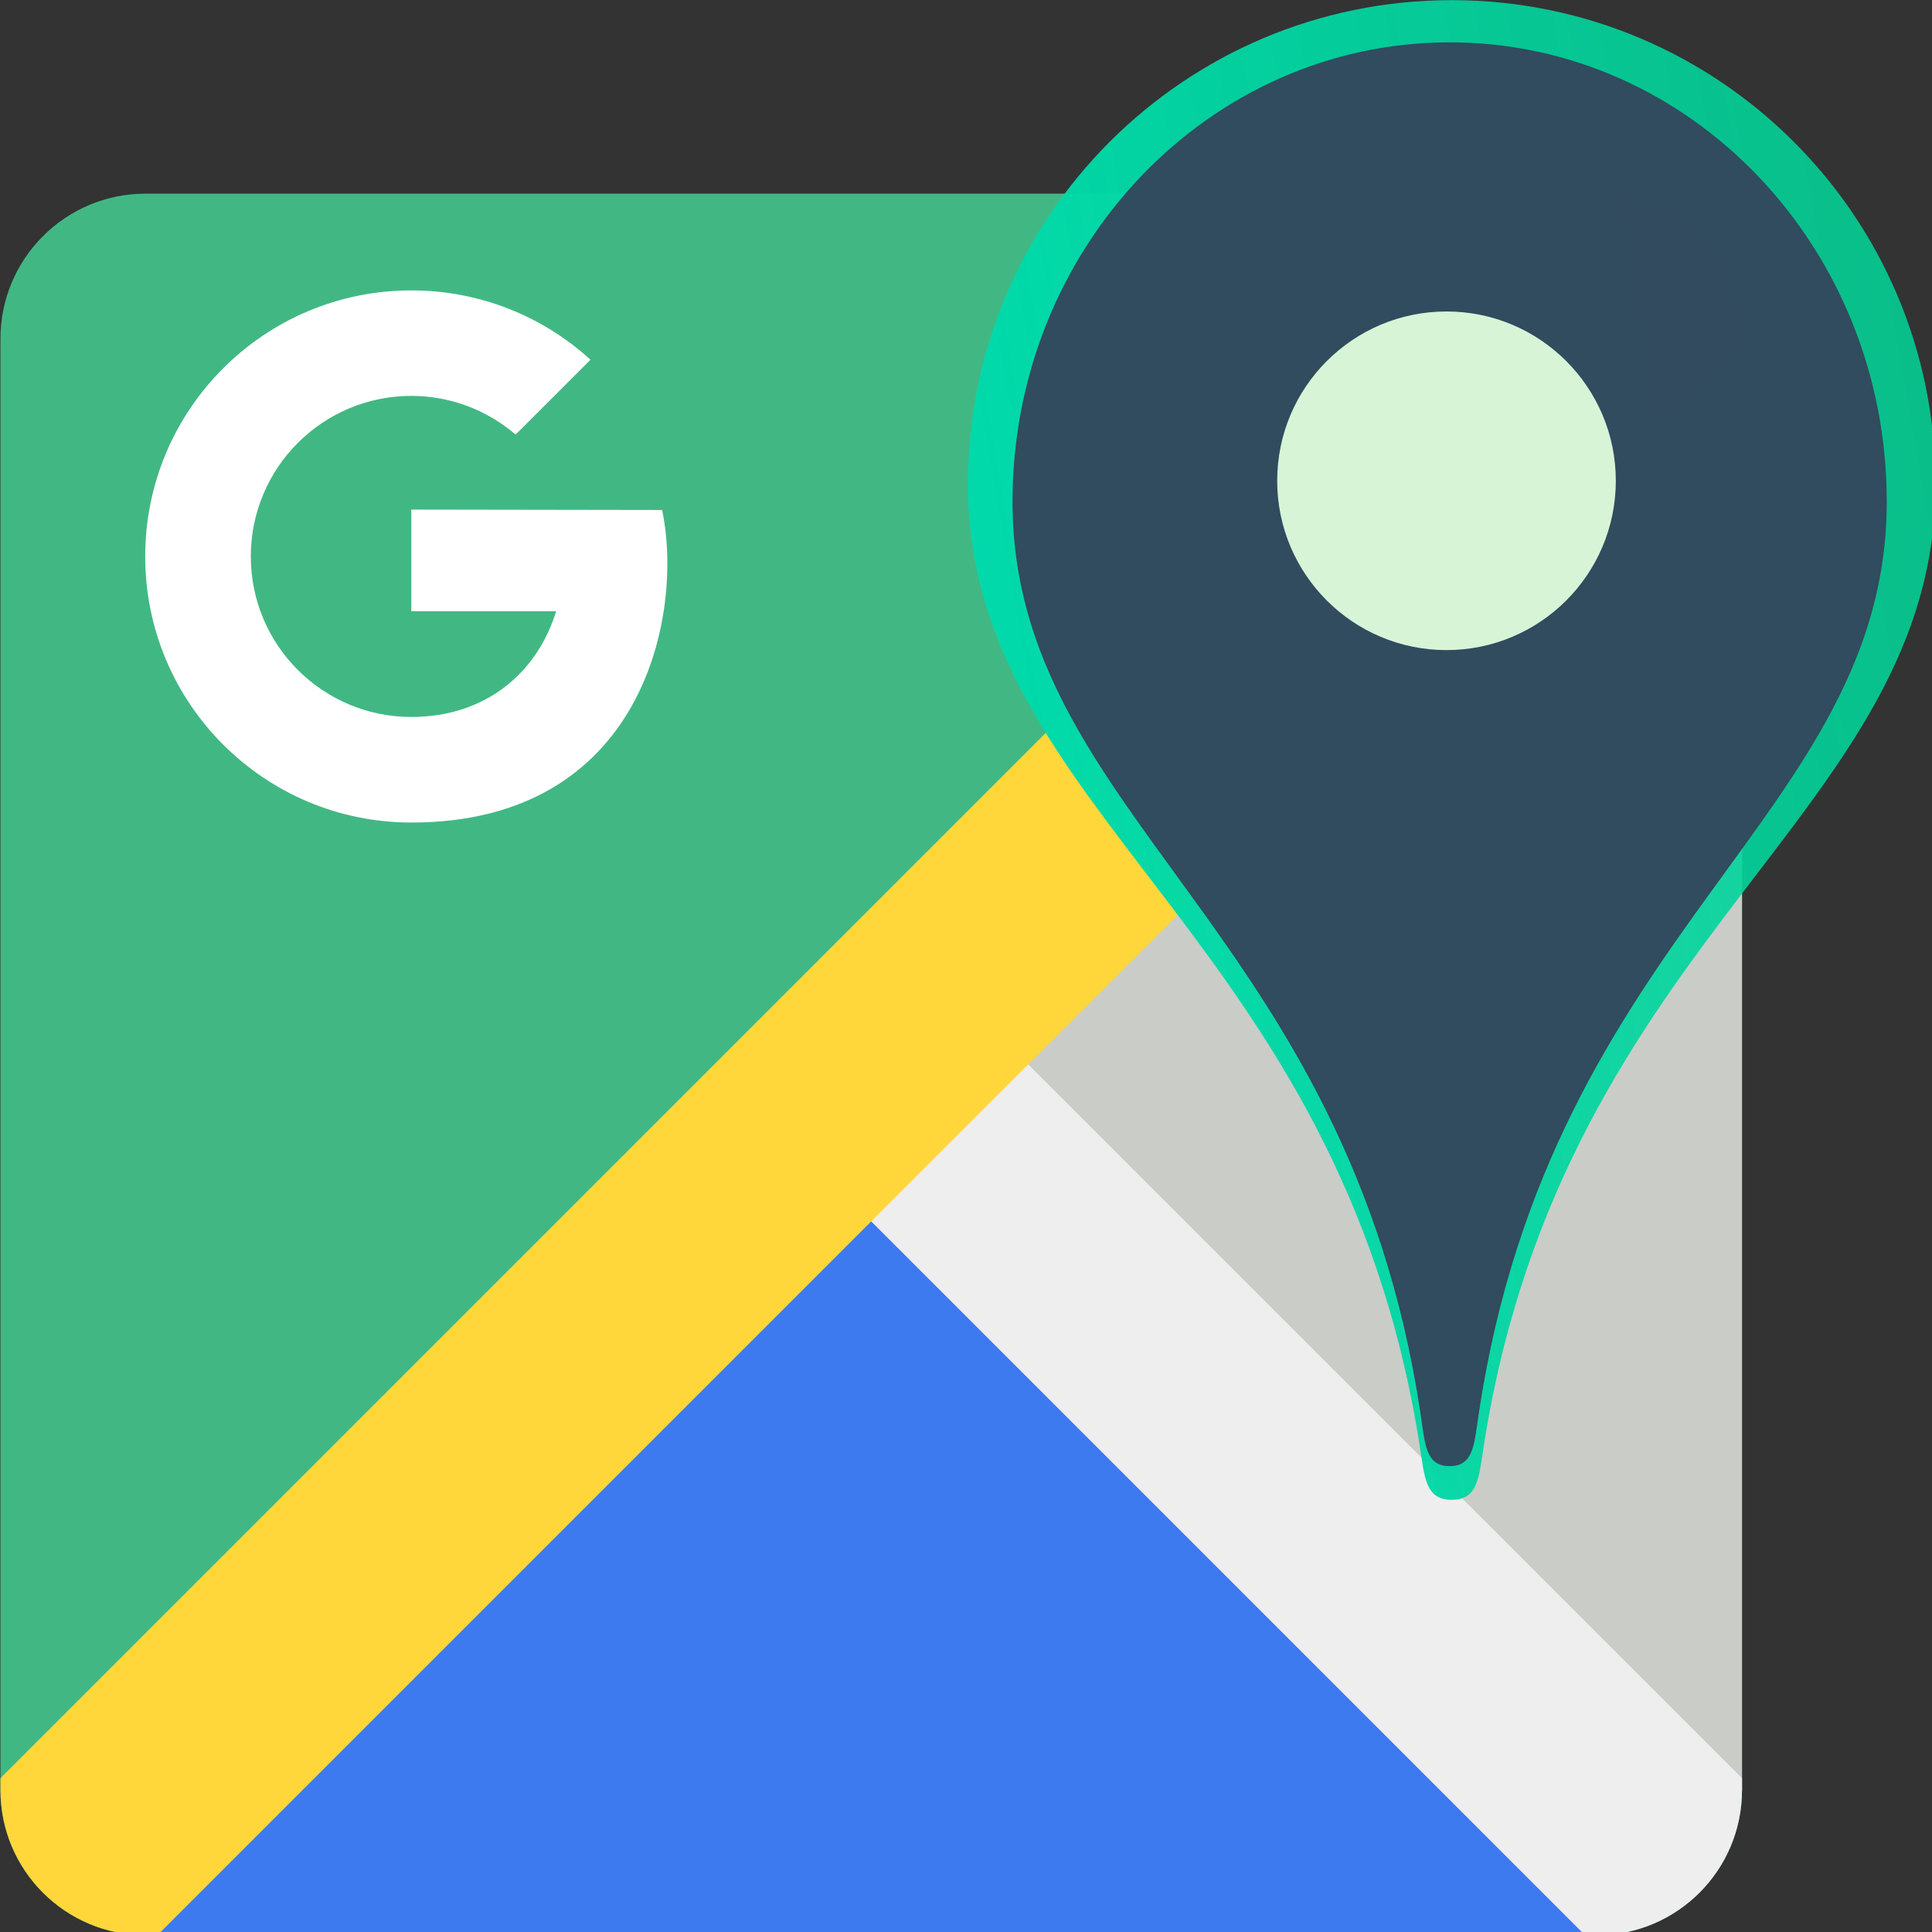 <?xml version="1.0" encoding="UTF-8" standalone="no"?>
<!-- Created with Inkscape (http://www.inkscape.org/) -->

<svg
   xmlns:dc="http://purl.org/dc/elements/1.1/"
   xmlns:cc="http://creativecommons.org/ns#"
   xmlns:rdf="http://www.w3.org/1999/02/22-rdf-syntax-ns#"
   xmlns:svg="http://www.w3.org/2000/svg"
   xmlns="http://www.w3.org/2000/svg"
   xmlns:xlink="http://www.w3.org/1999/xlink"
   xmlns:sodipodi="http://sodipodi.sourceforge.net/DTD/sodipodi-0.dtd"
   xmlns:inkscape="http://www.inkscape.org/namespaces/inkscape"
   width="105.833mm"
   height="105.833mm"
   viewBox="0 0 105.833 105.833"
   version="1.1"
   id="svg8"
   inkscape:version="0.92.4 5da689c313, 2019-01-14"
   sodipodi:docname="3.svg">
  <rect x="0" y="0" width="105.833" height="105.833" fill="#333333" stroke="none"/>
  <defs
     id="defs2">
    <linearGradient
       inkscape:collect="always"
       id="linearGradient5163">
      <stop
         style="stop-color:#00daac;stop-opacity:1;"
         offset="0"
         id="stop5159" />
      <stop
         style="stop-color:#05ce89;stop-opacity:0.8"
         offset="1"
         id="stop5161" />
    </linearGradient>
    <linearGradient
       inkscape:collect="always"
       xlink:href="#linearGradient5163"
       id="linearGradient5165"
       x1="260"
       y1="175"
       x2="584.249"
       y2="118.431"
       gradientUnits="userSpaceOnUse" />
  </defs>
  <sodipodi:namedview
     id="base"
     pagecolor="#ffffff"
     bordercolor="#660066"
     borderopacity="0"
     inkscape:pageopacity="0.0"
     inkscape:pageshadow="2"
     inkscape:zoom="0.4053381"
     inkscape:cx="85.781393"
     inkscape:cy="285.04729"
     inkscape:document-units="mm"
     inkscape:current-layer="surface253763"
     showgrid="false"
     inkscape:window-width="1366"
     inkscape:window-height="692"
     inkscape:window-x="0"
     inkscape:window-y="0"
     inkscape:window-maximized="1"
     inkscape:pagecheckerboard="false" />
  <g
     inkscape:label="Layer 1"
     inkscape:groupmode="layer"
     id="layer1"
     transform="translate(-30.994,-108.012)">
    <g
       id="surface253763"
       transform="matrix(0.265,0,0,0.265,15.119,102.72)">
      <path
         id="path10"
         d="M 420,390 V 90 C 420,73.43 406.57,60 390,60 H 90 C 73.43,60 60,73.43 60,90 v 300 c 0,16.57 13.43,30 30,30 h 300 c 16.57,0 30,-13.43 30,-30 z m 0,0"
         style="fill:#41b883;fill-opacity:1;fill-rule:nonzero;stroke:none"
         inkscape:connector-curvature="0" />
      <path
         id="path12"
         d="M 90,420 H 390 C 406.57,420 240,260 240,260 240,260 73.43,420 90,420 Z m 0,0"
         style="fill:#3d7af0;fill-opacity:1;fill-rule:nonzero;stroke:none"
         inkscape:connector-curvature="0" />
      <path
         id="path14"
         d="M 420,390 V 90 c 0,-16.57 -160,150 -160,150 0,0 160,166.57 160,150 z m 0,0"
         style="fill:#caccc7;fill-opacity:1;fill-rule:nonzero;stroke:none"
         inkscape:connector-curvature="0" />
      <path
         id="path16"
         d="m 390,420 c 16.57,0 30,-13.43 30,-30 v -2.449 L 262.449,230 230,262.449 387.551,420 Z m 0,0"
         style="fill:#eeeeee;fill-opacity:1;fill-rule:nonzero;stroke:none"
         inkscape:connector-curvature="0" />
      <path
         id="path18"
         d="M 420,90 C 420,73.43 406.57,60 390,60 h -2.449 L 60,387.551 V 390 c 0,16.57 13.43,30 30,30 h 2.449 L 420,92.449 Z m 0,0"
         style="fill:#ffd73a;fill-opacity:1;fill-rule:nonzero;stroke:none"
         inkscape:connector-curvature="0" />
      <path
         id="path20"
         d="m 360,20 c -55.23,0 -100,44.77 -100,100 0,68.129 76.66,92.949 93.328,198.512 C 354.398,325.309 354.48,330 360,330 c 5.52,0 5.602,-4.691 6.672,-11.488 C 383.34,212.949 460,188.129 460,120 460,64.77 415.23,20 360,20 Z m 0,0"
         style="fill:url(#linearGradient5165);fill-opacity:1;fill-rule:nonzero;stroke:none"
         inkscape:connector-curvature="0" />
      <path
         id="path20-5"
         d="m 359.564,28.722 c -49.904,0 -90.356,42.504 -90.356,94.94 0,64.682 69.267,88.246 84.328,188.467 0.967,6.453 1.041,10.907 6.028,10.907 4.987,0 5.061,-4.454 6.028,-10.907 15.061,-100.221 84.328,-123.786 84.328,-188.467 0,-52.436 -40.452,-94.94 -90.356,-94.94 z m 0,0"
         style="opacity:0.98;fill:#32495e;fill-opacity:1;fill-rule:nonzero;stroke:none;stroke-width:0.926"
         inkscape:connector-curvature="0" />
      <path
         id="path22"
         d="m 358.917,84.354 c -19.328,0 -35,15.672 -35,35 0,19.328 15.672,35 35,35 19.328,0 35,-15.672 35,-35 0,-19.328 -15.672,-35 -35,-35 z m 0,0"
         style="fill:#d7f4d7;fill-opacity:1;fill-rule:nonzero;stroke:none"
         inkscape:connector-curvature="0" />
      <path
         id="path24"
         d="m 144.93,125.309 v 21.012 h 29.941 c -3.922,12.738 -14.551,21.852 -29.941,21.852 -18.328,0 -33.18,-14.852 -33.18,-33.184 0,-18.328 14.859,-33.18 33.18,-33.18 8.242,0 15.762,3.02 21.559,7.992 l 15.48,-15.473 c -9.77,-8.898 -22.77,-14.328 -37.039,-14.328 -30.379,0 -55.008,24.629 -55.008,55 0,30.371 24.629,55 55.008,55 48.102,0 56.371,-43.172 51.84,-64.609 z m 0,0"
         style="fill:#ffffff;fill-opacity:1;fill-rule:nonzero;stroke:none"
         inkscape:connector-curvature="0" />
    </g>
  </g>
</svg>
